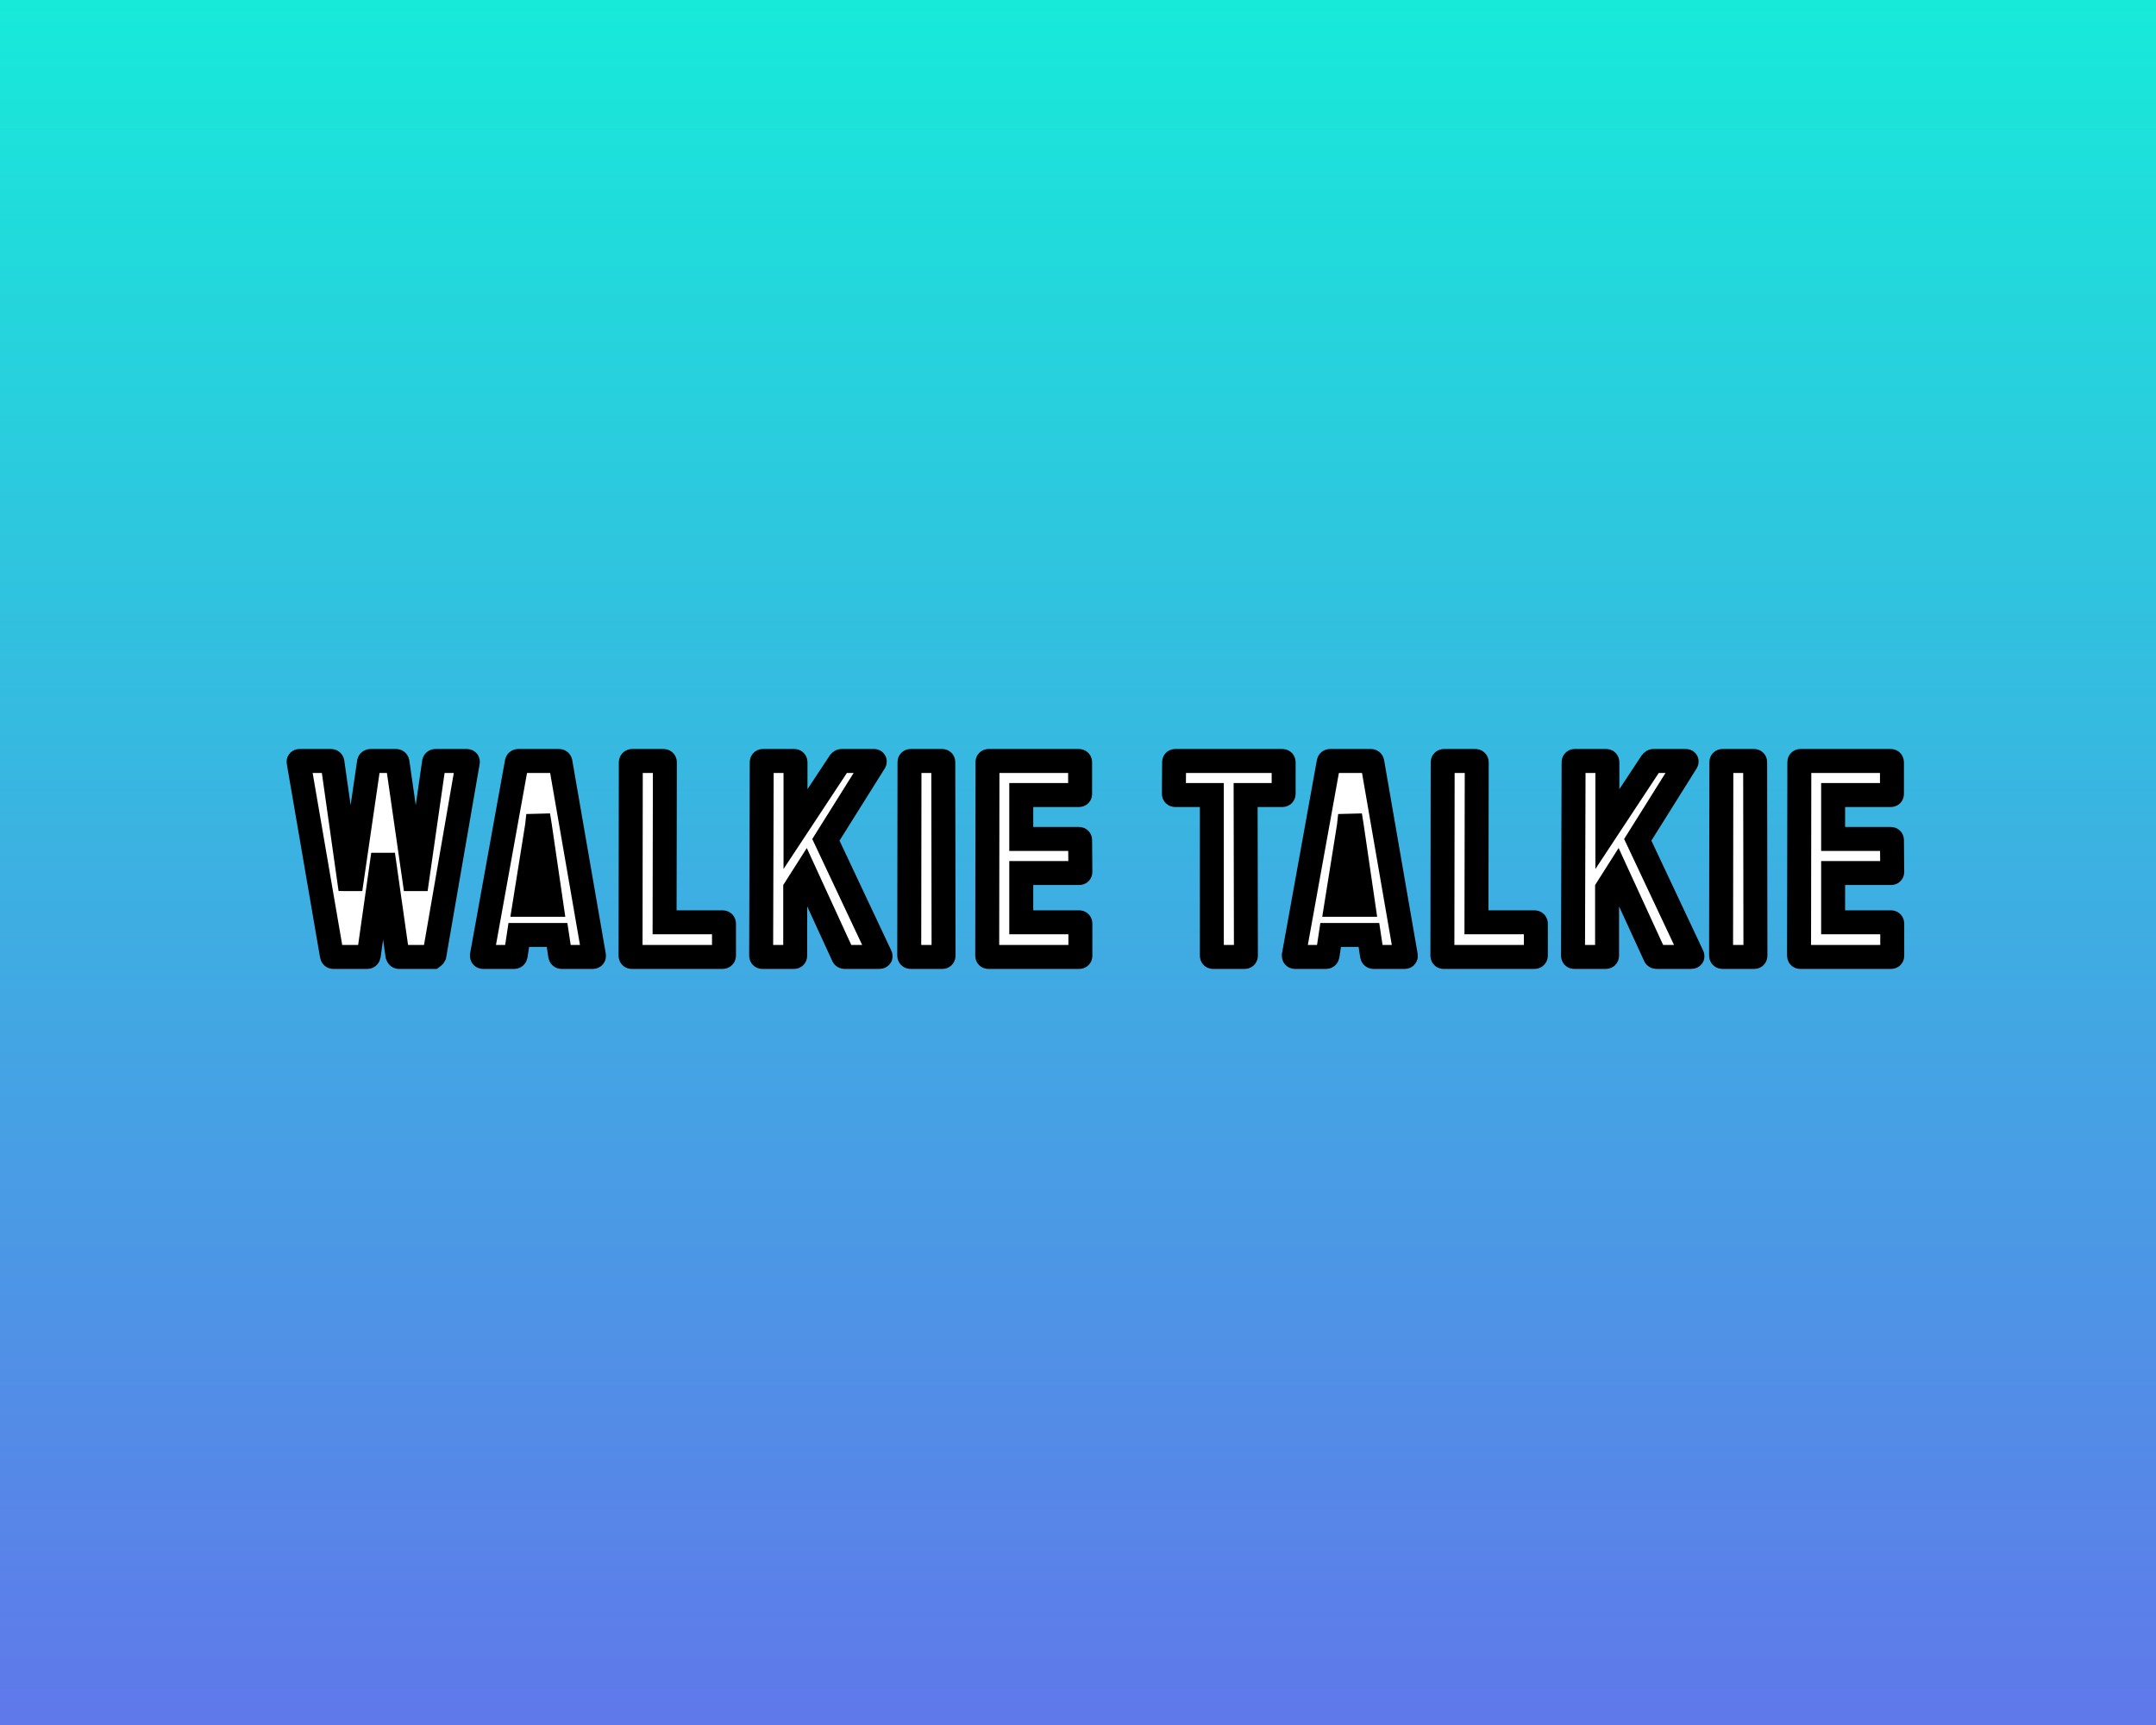 <?xml version="1.0" encoding="UTF-8" standalone="no" ?>
<!DOCTYPE svg PUBLIC "-//W3C//DTD SVG 1.1//EN" "http://www.w3.org/Graphics/SVG/1.1/DTD/svg11.dtd">
<svg xmlns="http://www.w3.org/2000/svg" xmlns:xlink="http://www.w3.org/1999/xlink" version="1.1" width="1280" height="1024" viewBox="0 0 1280 1024" xml:space="preserve">
<desc>Created with Fabric.js 5.3.0</desc>
<defs>
</defs>
<g transform="matrix(1 0 0 1 640 512)" id="background-logo"  >
<linearGradient id="SVGID_12_93012_93014" gradientUnits="userSpaceOnUse" gradientTransform="matrix(1 0 0 1 -640 -512)"  x1="0" y1="0" x2="0" y2="1024">
<stop offset="0%" style="stop-color:rgb(23,234,217);stop-opacity: 1"/>
<stop offset="100%" style="stop-color:rgb(96,120,234);stop-opacity: 1"/>
</linearGradient>
<rect style="stroke: none; stroke-width: 0; stroke-dasharray: none; stroke-linecap: butt; stroke-dashoffset: 0; stroke-linejoin: miter; stroke-miterlimit: 4; fill: url(#SVGID_12_93012_93014); fill-rule: nonzero; opacity: 1;"  paint-order="stroke"  x="-640" y="-512" rx="0" ry="0" width="1280" height="1024" />
</g>
<g transform="matrix(1.921 0 0 1.921 636.087 506.341)" id="text-logo"  >
<g style=""  paint-order="stroke"   >
		<g transform="matrix(1 0 0 1 5.684342e-14 0)" id="text-logo-path-0"  >
<filter id="SVGID_93013" y="-23.057%" height="146.114%" x="-21.503%" width="143.006%" >
	<feGaussianBlur in="SourceAlpha" stdDeviation="0"></feGaussianBlur>
	<feOffset dx="7.404" dy="1.851" result="oBlur" ></feOffset>
	<feFlood flood-color="rgb(255,70,163)" flood-opacity="1"/>
	<feComposite in2="oBlur" operator="in" />
	<feMerge>
		<feMergeNode></feMergeNode>
		<feMergeNode in="SourceGraphic"></feMergeNode>
	</feMerge>
</filter>
<path style="stroke: rgb(0,0,0); stroke-width: 7.404; stroke-dasharray: none; stroke-linecap: butt; stroke-dashoffset: 0; stroke-linejoin: miter; stroke-miterlimit: 4; fill: rgb(255,255,255); fill-rule: nonzero; opacity: 1;filter: url(#SVGID_93013);"  paint-order="stroke"  transform=" translate(-247.013, 30.275)" d="M 22.01 0 L 11.48 0 Q 11.14 0 11.05 -0.44 L 11.05 -0.44 L 0.78 -60.2 Q 0.7 -60.55 1.04 -60.55 L 1.04 -60.55 L 10.79 -60.55 Q 11.14 -60.55 11.22 -60.2 L 11.22 -60.2 L 16.79 -20.88 L 22.53 -60.2 Q 22.62 -60.55 23.06 -60.55 L 23.06 -60.55 L 30.89 -60.55 Q 31.23 -60.55 31.32 -60.2 L 31.32 -60.2 L 36.98 -20.88 L 42.63 -60.2 Q 42.72 -60.55 43.07 -60.55 L 43.07 -60.55 L 52.72 -60.55 Q 53.16 -60.55 53.07 -60.2 L 53.07 -60.2 L 42.72 -0.44 Q 42.63 -0.26 42.46 -0.13 Q 42.28 0 42.28 0 L 42.28 0 L 31.76 0 Q 31.49 0 31.32 -0.44 L 31.32 -0.44 L 26.88 -31.67 L 22.45 -0.44 Q 22.36 0 22.01 0 L 22.01 0 Z M 57.42 -0.44 L 57.42 -0.44 L 68.21 -60.2 Q 68.3 -60.55 68.64 -60.55 L 68.64 -60.55 L 81.26 -60.55 Q 81.61 -60.55 81.69 -60.2 L 81.69 -60.2 L 92.05 -0.44 Q 92.13 0 91.7 0 L 91.7 0 L 82.04 0 Q 81.69 0 81.61 -0.44 L 81.61 -0.44 L 80.65 -6.79 L 68.82 -6.79 L 67.86 -0.44 Q 67.77 0 67.43 0 L 67.43 0 L 57.77 0 Q 57.42 0 57.42 -0.44 Z M 74.47 -40.54 L 70.56 -16.1 L 78.91 -16.1 L 75.34 -40.54 L 74.82 -43.76 L 74.47 -40.54 Z M 131.81 0 L 103.7 0 Q 103.36 0 103.36 -0.44 L 103.36 -0.44 L 103.44 -60.12 Q 103.44 -60.55 103.88 -60.55 L 103.88 -60.55 L 113.53 -60.55 Q 113.97 -60.55 113.97 -60.12 L 113.97 -60.12 L 113.88 -10.7 L 131.81 -10.7 Q 132.24 -10.7 132.24 -10.27 L 132.24 -10.27 L 132.24 -0.44 Q 132.24 0 131.81 0 L 131.81 0 Z M 153.9 0 L 144.07 0 Q 143.72 0 143.72 -0.44 L 143.72 -0.44 L 143.9 -60.12 Q 143.9 -60.55 144.25 -60.55 L 144.25 -60.55 L 153.99 -60.55 Q 154.34 -60.55 154.34 -60.12 L 154.34 -60.12 L 154.34 -39.5 L 168 -60.2 Q 168.26 -60.55 168.61 -60.55 L 168.61 -60.55 L 178.61 -60.55 Q 178.96 -60.55 178.78 -60.2 L 178.78 -60.2 L 163.73 -36.19 L 180.61 -0.35 Q 180.79 0 180.18 0 L 180.18 0 L 169.56 0 Q 169.13 0 169.04 -0.35 L 169.04 -0.35 L 157.3 -25.93 L 154.25 -21.14 L 154.25 -0.44 Q 154.25 0 153.9 0 L 153.9 0 Z M 199.75 0 L 189.92 0 Q 189.49 0 189.49 -0.44 L 189.49 -0.44 L 189.57 -60.2 Q 189.57 -60.55 189.92 -60.55 L 189.92 -60.55 L 199.66 -60.55 Q 200.01 -60.55 200.01 -60.2 L 200.01 -60.2 L 200.1 -0.44 Q 200.1 0 199.75 0 L 199.75 0 Z M 242.03 0 L 213.93 0 Q 213.59 0 213.59 -0.44 L 213.59 -0.44 L 213.67 -60.2 Q 213.67 -60.55 214.02 -60.55 L 214.02 -60.55 L 241.95 -60.55 Q 242.3 -60.55 242.3 -60.12 L 242.3 -60.12 L 242.3 -50.37 Q 242.3 -50.03 241.95 -50.03 L 241.95 -50.03 L 224.11 -50.03 L 224.11 -36.45 L 241.95 -36.45 Q 242.3 -36.45 242.3 -36.11 L 242.3 -36.11 L 242.38 -26.27 Q 242.38 -25.93 242.03 -25.93 L 242.03 -25.93 L 224.11 -25.93 L 224.11 -10.7 L 242.03 -10.7 Q 242.38 -10.7 242.38 -10.27 L 242.38 -10.27 L 242.38 -0.35 Q 242.38 0 242.03 0 L 242.03 0 Z M 293.19 0 L 283.36 0 Q 283.01 0 283.01 -0.44 L 283.01 -0.44 L 283.01 -50.03 L 271.7 -50.03 Q 271.27 -50.03 271.27 -50.46 L 271.27 -50.46 L 271.35 -60.2 Q 271.35 -60.55 271.7 -60.55 L 271.7 -60.55 L 304.76 -60.55 Q 305.2 -60.55 305.2 -60.2 L 305.2 -60.2 L 305.2 -50.46 Q 305.2 -50.03 304.85 -50.03 L 304.85 -50.03 L 293.45 -50.03 L 293.54 -0.44 Q 293.54 0 293.19 0 L 293.19 0 Z M 308.33 -0.44 L 308.33 -0.44 L 319.12 -60.2 Q 319.2 -60.55 319.55 -60.55 L 319.55 -60.55 L 332.17 -60.55 Q 332.51 -60.55 332.6 -60.2 L 332.6 -60.2 L 342.95 -0.44 Q 343.04 0 342.61 0 L 342.61 0 L 332.95 0 Q 332.6 0 332.51 -0.44 L 332.51 -0.44 L 331.56 -6.79 L 319.73 -6.79 L 318.77 -0.44 Q 318.68 0 318.33 0 L 318.33 0 L 308.68 0 Q 308.33 0 308.33 -0.44 Z M 325.38 -40.54 L 321.47 -16.1 L 329.82 -16.1 L 326.25 -40.54 L 325.73 -43.76 L 325.38 -40.54 Z M 382.71 0 L 354.61 0 Q 354.26 0 354.26 -0.44 L 354.26 -0.44 L 354.35 -60.12 Q 354.35 -60.55 354.79 -60.55 L 354.79 -60.55 L 364.44 -60.55 Q 364.88 -60.55 364.88 -60.12 L 364.88 -60.12 L 364.79 -10.7 L 382.71 -10.7 Q 383.15 -10.7 383.15 -10.27 L 383.15 -10.27 L 383.15 -0.44 Q 383.15 0 382.71 0 L 382.71 0 Z M 404.81 0 L 394.98 0 Q 394.63 0 394.63 -0.44 L 394.63 -0.44 L 394.81 -60.12 Q 394.81 -60.55 395.15 -60.55 L 395.15 -60.55 L 404.9 -60.55 Q 405.25 -60.55 405.25 -60.12 L 405.25 -60.12 L 405.25 -39.5 L 418.91 -60.2 Q 419.17 -60.55 419.51 -60.55 L 419.51 -60.55 L 429.52 -60.55 Q 429.87 -60.55 429.69 -60.2 L 429.69 -60.2 L 414.64 -36.19 L 431.52 -0.35 Q 431.69 0 431.09 0 L 431.09 0 L 420.47 0 Q 420.04 0 419.95 -0.35 L 419.95 -0.35 L 408.2 -25.93 L 405.16 -21.14 L 405.16 -0.44 Q 405.16 0 404.81 0 L 404.81 0 Z M 450.66 0 L 440.83 0 Q 440.39 0 440.39 -0.44 L 440.39 -0.44 L 440.48 -60.2 Q 440.48 -60.55 440.83 -60.55 L 440.83 -60.55 L 450.57 -60.55 Q 450.92 -60.55 450.92 -60.2 L 450.92 -60.2 L 451.01 -0.44 Q 451.01 0 450.66 0 L 450.66 0 Z M 492.94 0 L 464.84 0 Q 464.49 0 464.49 -0.44 L 464.49 -0.44 L 464.58 -60.2 Q 464.58 -60.55 464.93 -60.55 L 464.93 -60.55 L 492.86 -60.55 Q 493.2 -60.55 493.2 -60.12 L 493.2 -60.12 L 493.2 -50.37 Q 493.2 -50.03 492.86 -50.03 L 492.86 -50.03 L 475.02 -50.03 L 475.02 -36.45 L 492.86 -36.45 Q 493.2 -36.45 493.2 -36.11 L 493.2 -36.11 L 493.29 -26.27 Q 493.29 -25.93 492.94 -25.93 L 492.94 -25.93 L 475.02 -25.93 L 475.02 -10.7 L 492.94 -10.7 Q 493.29 -10.7 493.29 -10.27 L 493.29 -10.27 L 493.29 -0.35 Q 493.29 0 492.94 0 L 492.94 0 Z" stroke-linecap="round" />
</g>
</g>
</g>
</svg>